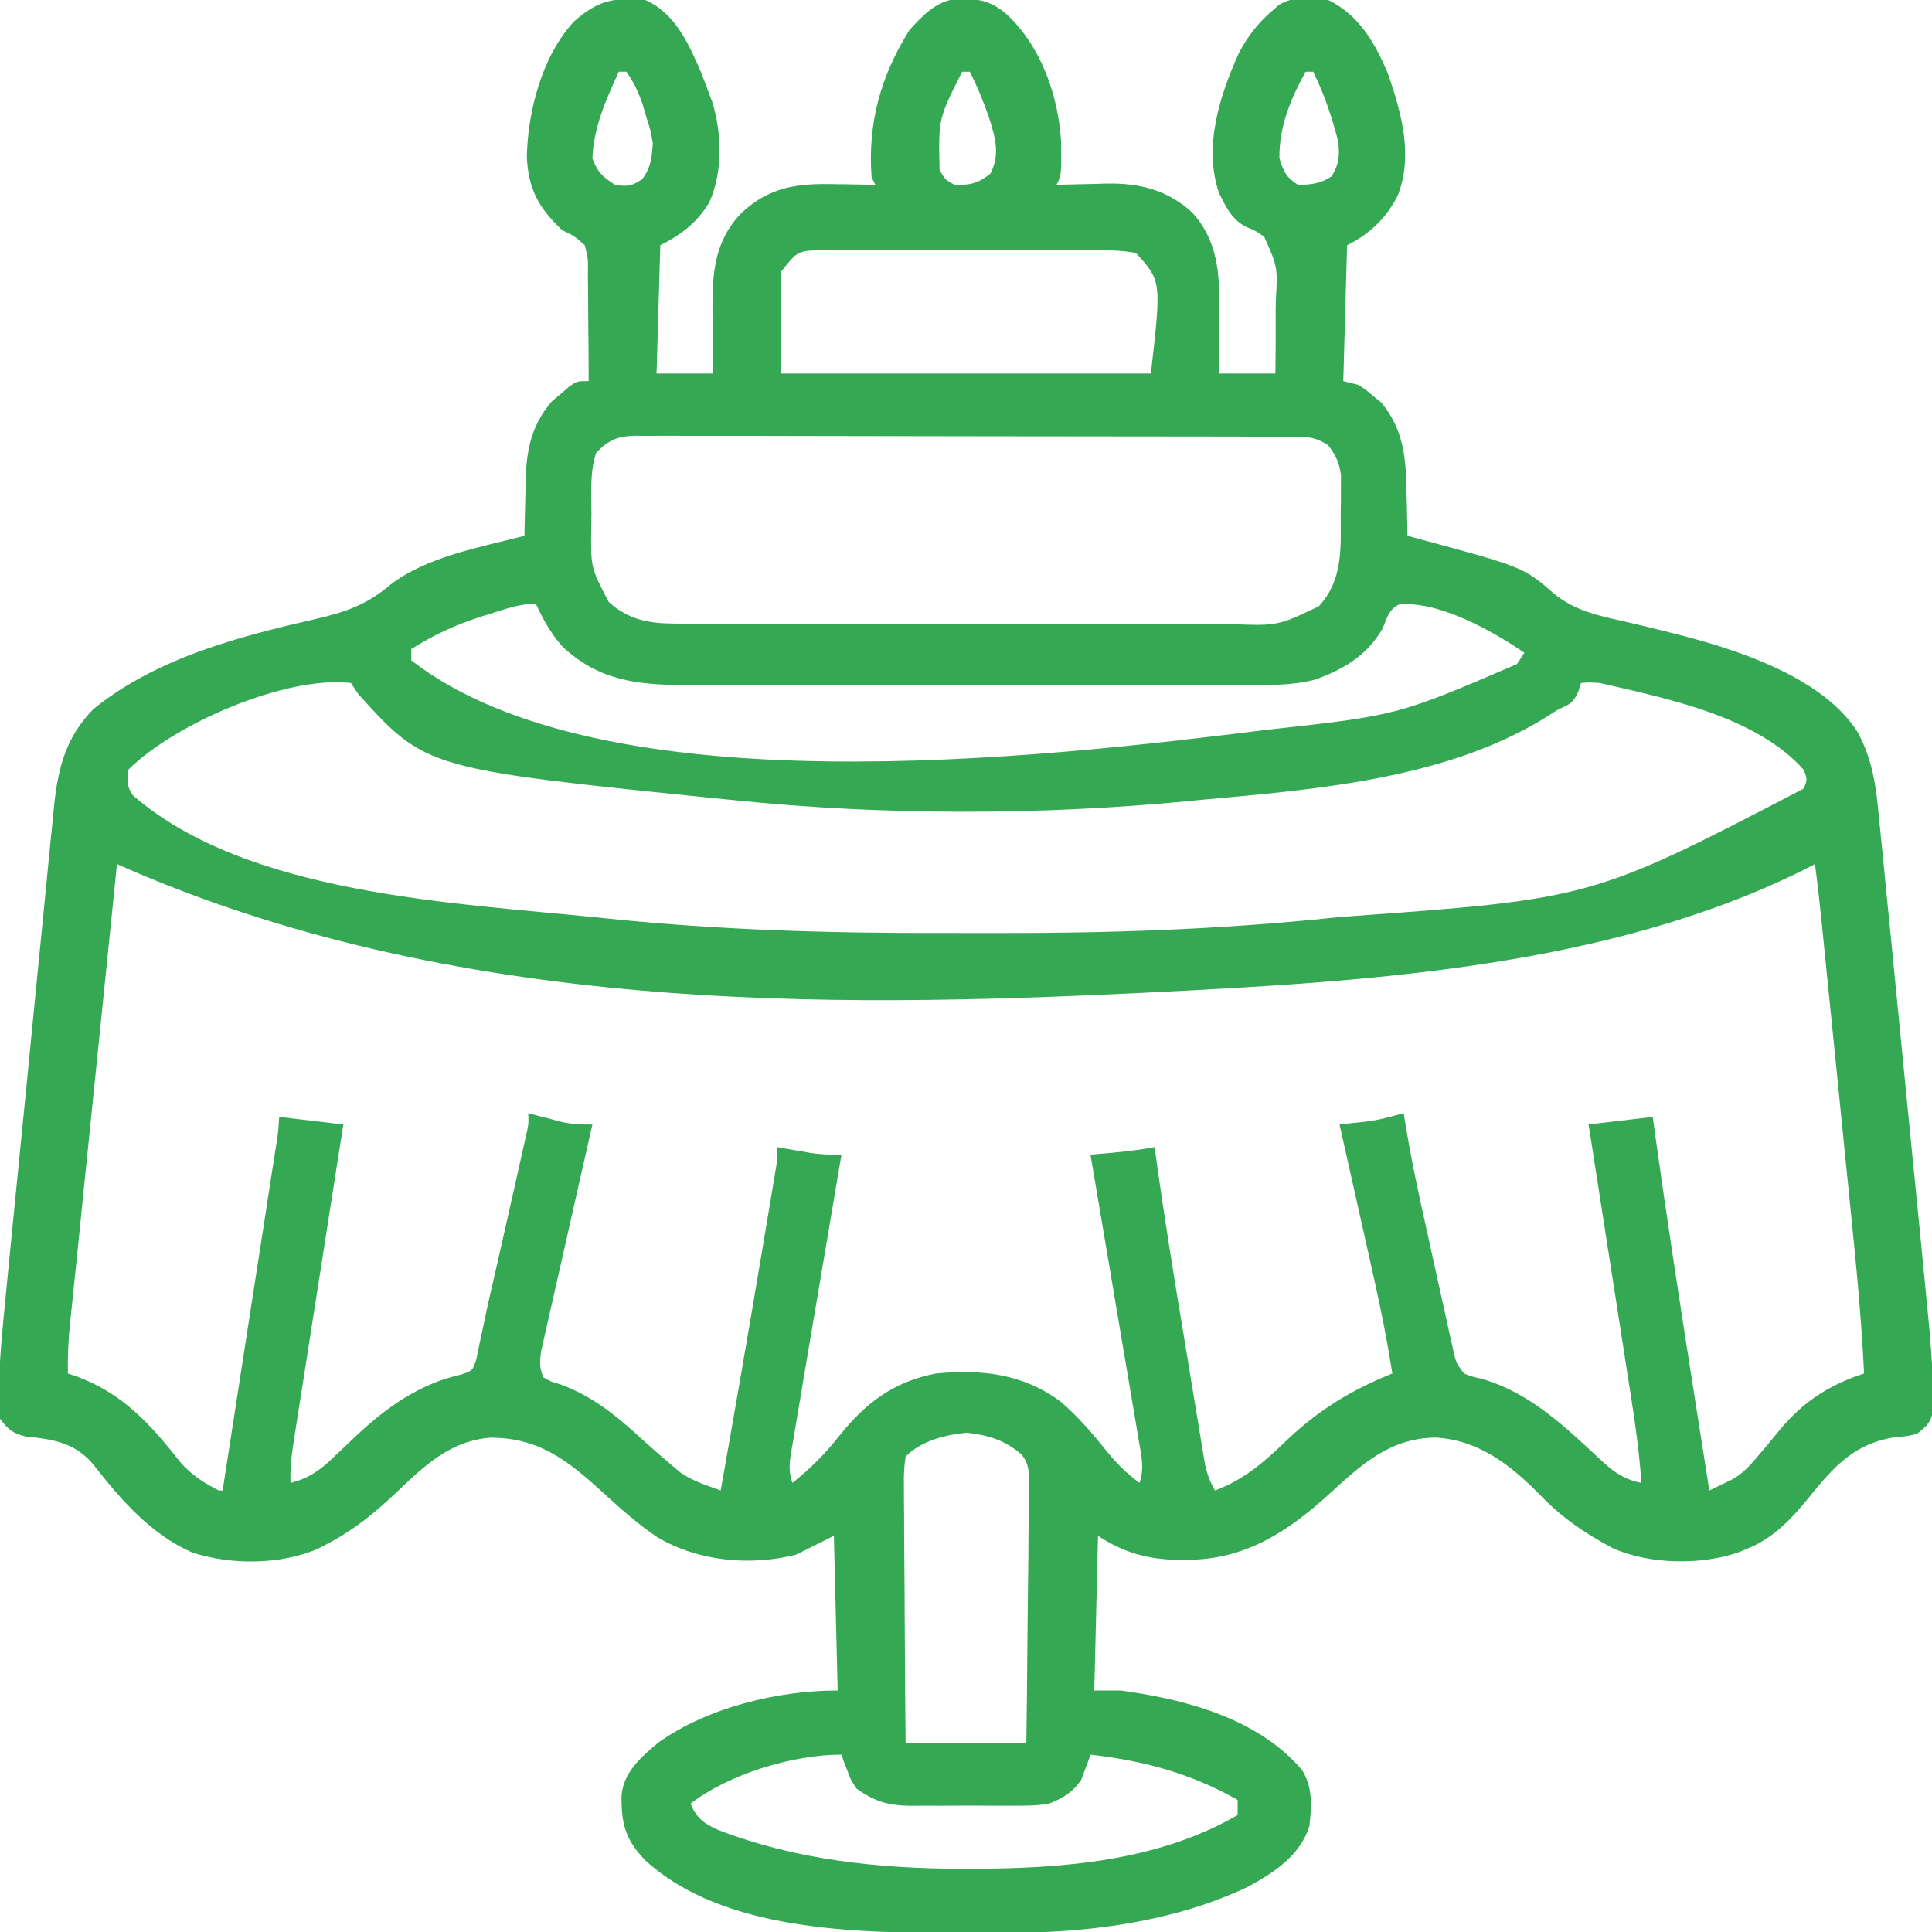 <svg width="35" height="35" viewBox="0 0 35 35" fill="none" xmlns="http://www.w3.org/2000/svg">
<g clip-path="url(#clip0_5810_43166)">
<path d="M11.689 -0C12.226 0.233 12.476 0.79 12.697 1.303C12.75 1.438 12.801 1.573 12.851 1.709C12.868 1.754 12.885 1.8 12.903 1.847C13.079 2.413 13.095 3.119 12.851 3.661C12.639 4.025 12.335 4.257 11.962 4.443C11.94 5.21 11.917 5.977 11.894 6.767C12.232 6.767 12.571 6.767 12.919 6.767C12.918 6.646 12.916 6.525 12.915 6.4C12.913 6.239 12.912 6.078 12.911 5.917C12.91 5.838 12.909 5.758 12.907 5.676C12.903 4.975 12.926 4.384 13.434 3.856C13.951 3.376 14.461 3.319 15.141 3.337C15.21 3.338 15.28 3.339 15.351 3.339C15.52 3.342 15.69 3.345 15.859 3.349C15.836 3.304 15.814 3.259 15.79 3.213C15.715 2.235 15.956 1.374 16.474 0.547C16.699 0.297 16.958 0.022 17.306 -0.016C17.707 -0.028 17.939 -0.003 18.252 0.273C18.866 0.855 19.173 1.736 19.223 2.569C19.229 3.171 19.229 3.171 19.14 3.349C19.182 3.348 19.224 3.347 19.267 3.345C19.461 3.339 19.655 3.336 19.849 3.332C19.915 3.33 19.981 3.328 20.049 3.325C20.647 3.317 21.148 3.44 21.597 3.849C22.007 4.301 22.089 4.822 22.086 5.419C22.086 5.498 22.086 5.577 22.086 5.658C22.085 5.739 22.084 5.821 22.084 5.904C22.084 5.987 22.083 6.07 22.083 6.156C22.082 6.36 22.081 6.564 22.08 6.767C22.418 6.767 22.756 6.767 23.105 6.767C23.109 6.444 23.112 6.121 23.11 5.797C23.109 5.687 23.11 5.577 23.112 5.467C23.147 4.836 23.147 4.836 22.902 4.288C22.742 4.179 22.742 4.179 22.573 4.109C22.316 3.98 22.201 3.739 22.08 3.486C21.801 2.651 22.095 1.737 22.44 0.968C22.598 0.666 22.777 0.431 23.037 0.205C23.078 0.169 23.119 0.133 23.161 0.095C23.436 -0.081 23.747 -0.041 24.062 -0C24.628 0.272 24.928 0.805 25.156 1.367C25.394 2.071 25.603 2.821 25.322 3.542C25.112 3.954 24.815 4.238 24.404 4.443C24.381 5.255 24.359 6.067 24.335 6.904C24.426 6.927 24.516 6.949 24.609 6.973C24.746 7.062 24.746 7.062 24.882 7.178C24.927 7.214 24.973 7.251 25.019 7.289C25.433 7.78 25.472 8.303 25.48 8.925C25.483 9.038 25.483 9.038 25.487 9.154C25.491 9.338 25.495 9.522 25.498 9.707C25.536 9.717 25.575 9.727 25.614 9.738C27.602 10.274 27.602 10.274 28.161 10.762C28.531 11.058 28.927 11.147 29.383 11.248C29.62 11.301 29.856 11.36 30.092 11.418C30.138 11.429 30.185 11.441 30.233 11.453C31.357 11.731 32.985 12.225 33.647 13.254C33.935 13.771 33.992 14.289 34.045 14.868C34.056 14.973 34.066 15.079 34.077 15.184C34.107 15.469 34.134 15.754 34.161 16.039C34.19 16.338 34.22 16.638 34.251 16.938C34.301 17.441 34.35 17.944 34.399 18.448C34.455 19.027 34.512 19.607 34.57 20.186C34.632 20.806 34.694 21.426 34.755 22.046C34.772 22.223 34.79 22.4 34.807 22.577C34.835 22.857 34.862 23.137 34.889 23.418C34.899 23.52 34.909 23.622 34.919 23.724C34.97 24.229 35.01 24.734 35.023 25.242C35.026 25.365 35.026 25.365 35.03 25.491C34.993 25.746 34.929 25.823 34.726 25.976C34.542 26.019 34.542 26.019 34.337 26.036C33.6 26.145 33.223 26.567 32.773 27.125C32.465 27.504 32.132 27.861 31.671 28.049C31.622 28.07 31.572 28.09 31.521 28.112C30.833 28.36 29.888 28.344 29.222 28.049C28.714 27.778 28.289 27.492 27.892 27.074C27.359 26.534 26.786 26.089 26.011 26.043C25.189 26.052 24.679 26.517 24.099 27.049C23.325 27.753 22.557 28.26 21.481 28.258C21.428 28.258 21.374 28.258 21.318 28.258C20.784 28.247 20.339 28.12 19.892 27.822C19.869 28.747 19.847 29.672 19.824 30.625C19.982 30.625 20.14 30.625 20.302 30.625C21.482 30.785 22.781 31.128 23.584 32.06C23.786 32.378 23.761 32.722 23.72 33.086C23.551 33.62 23.071 33.931 22.601 34.184C21.303 34.8 19.797 35.007 18.372 35.014C18.308 35.014 18.243 35.015 18.177 35.015C17.969 35.016 17.762 35.017 17.555 35.017C17.484 35.017 17.414 35.017 17.341 35.017C15.541 35.015 13.105 34.999 11.689 33.701C11.326 33.328 11.253 33.031 11.26 32.519C11.303 32.095 11.62 31.825 11.932 31.564C12.825 30.931 14.09 30.625 15.175 30.625C15.153 29.7 15.13 28.775 15.107 27.822C14.881 27.935 14.656 28.048 14.423 28.164C13.589 28.372 12.667 28.288 11.921 27.856C11.553 27.61 11.229 27.32 10.904 27.021C10.275 26.451 9.763 26.047 8.886 26.045C8.159 26.101 7.691 26.551 7.186 27.032C6.801 27.397 6.42 27.711 5.947 27.959C5.891 27.988 5.836 28.018 5.779 28.048C5.096 28.352 4.179 28.356 3.473 28.121C2.729 27.79 2.193 27.173 1.699 26.541C1.363 26.132 0.964 26.075 0.462 26.023C0.225 25.965 0.149 25.896 -0 25.703C-0.031 25.491 -0.031 25.491 -0.024 25.242C-0.022 25.175 -0.022 25.175 -0.02 25.106C-0.005 24.593 0.043 24.084 0.094 23.574C0.105 23.468 0.115 23.362 0.125 23.256C0.153 22.971 0.181 22.686 0.209 22.401C0.227 22.223 0.244 22.044 0.262 21.866C0.323 21.242 0.386 20.618 0.448 19.994C0.506 19.414 0.563 18.835 0.619 18.255C0.667 17.755 0.717 17.255 0.767 16.755C0.797 16.458 0.826 16.16 0.855 15.862C0.881 15.583 0.909 15.303 0.938 15.024C0.949 14.921 0.958 14.819 0.968 14.717C1.035 13.987 1.162 13.384 1.691 12.847C2.833 11.919 4.323 11.533 5.729 11.211C6.263 11.087 6.648 10.954 7.073 10.592C7.737 10.081 8.706 9.913 9.501 9.707C9.502 9.637 9.502 9.637 9.503 9.566C9.507 9.352 9.513 9.139 9.519 8.925C9.52 8.852 9.52 8.779 9.521 8.704C9.539 8.142 9.626 7.705 9.997 7.271C10.049 7.228 10.101 7.184 10.155 7.139C10.207 7.094 10.26 7.049 10.313 7.002C10.459 6.904 10.459 6.904 10.664 6.904C10.664 6.559 10.662 6.213 10.657 5.868C10.656 5.75 10.655 5.633 10.655 5.515C10.656 5.346 10.653 5.177 10.65 5.008C10.651 4.93 10.651 4.93 10.652 4.849C10.652 4.681 10.652 4.681 10.595 4.443C10.403 4.274 10.403 4.274 10.185 4.17C9.761 3.77 9.57 3.428 9.544 2.841C9.561 2.011 9.82 1.015 10.396 0.392C10.822 0.012 11.118 -0.055 11.689 -0ZM11.21 1.299C10.98 1.802 10.752 2.31 10.732 2.871C10.833 3.132 10.909 3.194 11.142 3.349C11.364 3.384 11.452 3.372 11.638 3.243C11.795 3.023 11.806 2.866 11.826 2.598C11.784 2.351 11.784 2.351 11.706 2.11C11.682 2.03 11.659 1.949 11.634 1.866C11.558 1.655 11.478 1.481 11.347 1.299C11.302 1.299 11.257 1.299 11.21 1.299ZM17.431 1.299C17 2.149 17 2.149 17.021 3.076C17.121 3.256 17.121 3.256 17.294 3.349C17.579 3.355 17.721 3.323 17.944 3.144C18.121 2.791 18.031 2.493 17.916 2.127C17.816 1.842 17.707 1.567 17.568 1.299C17.523 1.299 17.478 1.299 17.431 1.299ZM23.652 1.299C23.381 1.794 23.169 2.294 23.178 2.867C23.252 3.109 23.3 3.214 23.515 3.349C23.754 3.345 23.921 3.33 24.122 3.196C24.259 2.983 24.276 2.791 24.238 2.543C24.125 2.107 23.989 1.702 23.789 1.299C23.744 1.299 23.698 1.299 23.652 1.299ZM14.15 4.922C14.15 5.531 14.15 6.14 14.15 6.767C16.361 6.767 18.571 6.767 20.849 6.767C21.041 5.089 21.041 5.089 20.576 4.58C20.366 4.546 20.194 4.533 19.984 4.536C19.925 4.535 19.865 4.535 19.804 4.534C19.607 4.532 19.41 4.533 19.213 4.535C19.076 4.534 18.939 4.534 18.802 4.534C18.515 4.533 18.228 4.534 17.942 4.535C17.574 4.537 17.206 4.536 16.838 4.534C16.555 4.533 16.273 4.533 15.99 4.534C15.854 4.534 15.719 4.534 15.583 4.533C15.394 4.533 15.204 4.534 15.015 4.536C14.931 4.535 14.931 4.535 14.845 4.534C14.436 4.541 14.43 4.572 14.15 4.922ZM10.8 8.203C10.681 8.559 10.716 8.937 10.715 9.31C10.713 9.392 10.712 9.475 10.711 9.56C10.701 10.28 10.701 10.28 11.027 10.904C11.388 11.232 11.765 11.296 12.239 11.297C12.286 11.297 12.333 11.297 12.381 11.298C12.537 11.299 12.693 11.298 12.849 11.298C12.962 11.298 13.074 11.299 13.186 11.299C13.491 11.3 13.795 11.3 14.1 11.3C14.354 11.3 14.609 11.3 14.863 11.3C15.464 11.301 16.064 11.301 16.665 11.301C17.284 11.3 17.903 11.301 18.521 11.303C19.053 11.304 19.585 11.304 20.117 11.304C20.435 11.304 20.752 11.304 21.07 11.305C21.368 11.306 21.667 11.306 21.965 11.305C22.075 11.305 22.184 11.305 22.293 11.306C23.145 11.339 23.145 11.339 23.891 10.985C24.332 10.503 24.29 9.939 24.288 9.327C24.29 9.243 24.291 9.16 24.292 9.074C24.292 8.954 24.292 8.954 24.292 8.831C24.292 8.758 24.292 8.685 24.293 8.61C24.263 8.378 24.201 8.253 24.062 8.066C23.815 7.902 23.637 7.91 23.352 7.911C23.3 7.911 23.248 7.911 23.195 7.91C23.02 7.909 22.846 7.91 22.672 7.91C22.547 7.909 22.422 7.909 22.298 7.908C21.958 7.907 21.619 7.907 21.28 7.907C20.997 7.907 20.714 7.906 20.431 7.906C19.763 7.904 19.096 7.904 18.428 7.904C17.739 7.904 17.05 7.903 16.36 7.901C15.769 7.899 15.178 7.898 14.587 7.898C14.233 7.898 13.88 7.898 13.527 7.896C13.194 7.895 12.862 7.895 12.53 7.896C12.408 7.896 12.286 7.896 12.164 7.895C11.997 7.894 11.831 7.895 11.665 7.896C11.616 7.895 11.568 7.894 11.518 7.894C11.194 7.898 11.026 7.97 10.8 8.203ZM8.886 11.117C8.828 11.135 8.77 11.153 8.71 11.172C8.256 11.319 7.855 11.502 7.451 11.758C7.451 11.825 7.451 11.893 7.451 11.963C10.925 14.657 18.856 13.73 22.953 13.221C25.322 12.96 25.322 12.96 27.48 12.031C27.525 11.963 27.57 11.896 27.617 11.826C27.043 11.433 26.069 10.883 25.349 10.951C25.152 11.037 25.126 11.213 25.04 11.398C24.763 11.878 24.325 12.135 23.817 12.314C23.35 12.432 22.872 12.411 22.393 12.408C22.274 12.409 22.155 12.409 22.037 12.41C21.716 12.411 21.396 12.411 21.075 12.41C20.738 12.409 20.402 12.41 20.065 12.41C19.5 12.411 18.935 12.41 18.369 12.409C17.717 12.407 17.065 12.408 16.413 12.409C15.852 12.41 15.291 12.411 14.729 12.41C14.395 12.409 14.06 12.409 13.726 12.41C13.411 12.411 13.096 12.41 12.781 12.409C12.666 12.409 12.552 12.409 12.437 12.409C11.563 12.413 10.839 12.332 10.182 11.706C9.978 11.472 9.836 11.218 9.707 10.937C9.415 10.937 9.163 11.03 8.886 11.117ZM2.324 13.945C2.298 14.14 2.295 14.245 2.407 14.408C4.477 16.21 8.232 16.355 10.852 16.624C10.903 16.629 10.954 16.635 11.007 16.64C13.047 16.852 15.092 16.908 17.142 16.902C17.44 16.902 17.738 16.902 18.035 16.903C20.07 16.907 22.101 16.839 24.126 16.628C24.181 16.623 24.236 16.617 24.293 16.611C28.838 16.285 28.838 16.285 32.675 14.287C32.744 14.119 32.744 14.119 32.675 13.945C31.811 12.973 30.196 12.654 28.984 12.373C28.79 12.361 28.79 12.361 28.642 12.373C28.617 12.453 28.617 12.453 28.591 12.535C28.489 12.748 28.439 12.756 28.232 12.851C28.129 12.915 28.026 12.979 27.924 13.044C26.119 14.125 23.788 14.306 21.738 14.492C21.666 14.499 21.593 14.506 21.519 14.514C18.824 14.773 15.954 14.773 13.261 14.492C13.217 14.488 13.173 14.483 13.127 14.479C7.721 13.931 7.721 13.931 6.494 12.578C6.449 12.51 6.403 12.443 6.357 12.373C5.176 12.235 3.154 13.115 2.324 13.945ZM2.119 15.654C2.023 16.593 1.927 17.532 1.832 18.471C1.787 18.907 1.743 19.343 1.698 19.78C1.655 20.201 1.612 20.623 1.569 21.046C1.553 21.205 1.537 21.365 1.52 21.525C1.483 21.893 1.445 22.262 1.408 22.63C1.381 22.898 1.353 23.165 1.325 23.433C1.319 23.495 1.312 23.557 1.306 23.621C1.294 23.736 1.282 23.85 1.27 23.965C1.238 24.273 1.224 24.573 1.23 24.883C1.28 24.899 1.331 24.916 1.383 24.933C2.226 25.244 2.726 25.801 3.271 26.494C3.478 26.728 3.688 26.859 3.964 27.002C3.987 27.002 4.009 27.002 4.033 27.002C4.167 26.14 4.3 25.277 4.434 24.415C4.496 24.015 4.558 23.615 4.62 23.214C4.68 22.828 4.74 22.442 4.8 22.056C4.822 21.909 4.845 21.761 4.868 21.613C4.9 21.407 4.932 21.201 4.964 20.995C4.974 20.934 4.983 20.872 4.993 20.809C5.04 20.523 5.04 20.523 5.058 20.234C5.442 20.279 5.825 20.325 6.22 20.371C6.191 20.556 6.162 20.74 6.132 20.93C6.037 21.54 5.941 22.15 5.846 22.76C5.788 23.13 5.73 23.499 5.672 23.869C5.616 24.226 5.56 24.582 5.505 24.939C5.483 25.076 5.462 25.212 5.44 25.348C5.41 25.538 5.381 25.729 5.351 25.92C5.342 25.976 5.333 26.032 5.324 26.09C5.284 26.351 5.252 26.6 5.263 26.865C5.625 26.775 5.841 26.6 6.101 26.344C6.179 26.269 6.258 26.195 6.337 26.121C6.375 26.084 6.413 26.048 6.453 26.011C6.996 25.501 7.603 25.067 8.344 24.905C8.561 24.833 8.561 24.833 8.63 24.623C8.656 24.496 8.656 24.496 8.682 24.367C8.698 24.296 8.698 24.296 8.713 24.223C8.736 24.116 8.759 24.008 8.781 23.901C8.836 23.635 8.898 23.371 8.959 23.107C9.027 22.811 9.093 22.515 9.16 22.218C9.212 21.988 9.264 21.757 9.316 21.526C9.349 21.379 9.382 21.232 9.415 21.085C9.431 21.017 9.446 20.948 9.462 20.877C9.476 20.813 9.491 20.75 9.505 20.684C9.518 20.629 9.53 20.573 9.543 20.515C9.576 20.362 9.576 20.362 9.57 20.166C9.625 20.181 9.68 20.195 9.737 20.211C9.81 20.23 9.883 20.249 9.959 20.268C10.031 20.288 10.103 20.306 10.177 20.326C10.371 20.367 10.535 20.375 10.732 20.371C10.72 20.424 10.708 20.478 10.695 20.533C10.581 21.035 10.467 21.538 10.354 22.041C10.296 22.3 10.238 22.558 10.179 22.817C10.122 23.066 10.066 23.316 10.01 23.566C9.988 23.661 9.967 23.756 9.945 23.851C9.914 23.984 9.885 24.118 9.855 24.251C9.838 24.327 9.821 24.403 9.803 24.481C9.776 24.669 9.771 24.777 9.843 24.951C9.98 25.03 9.98 25.03 10.151 25.079C10.751 25.3 11.185 25.663 11.652 26.092C11.824 26.248 11.998 26.4 12.176 26.549C12.227 26.592 12.278 26.635 12.33 26.679C12.489 26.783 12.618 26.843 12.794 26.907C12.843 26.925 12.892 26.943 12.943 26.961C12.999 26.981 12.999 26.981 13.056 27.002C13.311 25.565 13.56 24.128 13.801 22.689C13.826 22.542 13.85 22.395 13.875 22.248C13.91 22.041 13.944 21.835 13.979 21.628C13.989 21.566 14 21.504 14.01 21.44C14.02 21.383 14.029 21.326 14.039 21.267C14.051 21.193 14.051 21.193 14.064 21.117C14.086 20.974 14.086 20.974 14.082 20.781C14.137 20.791 14.192 20.801 14.249 20.811C14.358 20.83 14.358 20.83 14.47 20.849C14.543 20.862 14.615 20.875 14.689 20.888C14.878 20.915 15.053 20.92 15.244 20.918C15.225 21.025 15.225 21.025 15.207 21.134C15.093 21.807 14.979 22.48 14.866 23.153C14.808 23.499 14.749 23.845 14.69 24.191C14.634 24.525 14.577 24.859 14.521 25.192C14.5 25.32 14.478 25.448 14.457 25.575C14.426 25.753 14.396 25.931 14.367 26.11C14.357 26.163 14.348 26.216 14.339 26.27C14.301 26.499 14.28 26.642 14.355 26.865C14.678 26.607 14.95 26.337 15.205 26.011C15.687 25.411 16.186 25.033 16.953 24.883C17.777 24.803 18.53 24.884 19.213 25.391C19.524 25.657 19.785 25.961 20.04 26.279C20.223 26.507 20.409 26.691 20.644 26.865C20.733 26.597 20.679 26.381 20.632 26.11C20.623 26.054 20.614 25.998 20.604 25.94C20.573 25.754 20.541 25.569 20.51 25.384C20.488 25.256 20.467 25.127 20.445 24.999C20.388 24.66 20.331 24.322 20.273 23.984C20.215 23.639 20.157 23.294 20.099 22.949C19.985 22.272 19.87 21.595 19.755 20.918C19.805 20.914 19.854 20.91 19.905 20.905C20.246 20.876 20.582 20.845 20.918 20.781C20.933 20.896 20.933 20.896 20.949 21.013C21.098 22.091 21.273 23.164 21.452 24.238C21.495 24.497 21.537 24.756 21.58 25.016C21.613 25.217 21.646 25.419 21.68 25.621C21.696 25.716 21.712 25.812 21.727 25.908C21.749 26.041 21.771 26.173 21.793 26.306C21.806 26.381 21.818 26.456 21.831 26.534C21.871 26.711 21.921 26.845 22.011 27.002C22.539 26.804 22.898 26.489 23.297 26.105C23.872 25.554 24.487 25.176 25.224 24.883C25.134 24.308 25.022 23.742 24.895 23.175C24.877 23.094 24.859 23.013 24.84 22.93C24.783 22.675 24.726 22.42 24.669 22.165C24.63 21.991 24.591 21.817 24.552 21.643C24.457 21.219 24.362 20.795 24.267 20.371C24.309 20.366 24.352 20.362 24.395 20.357C24.479 20.348 24.479 20.348 24.564 20.339C24.646 20.33 24.646 20.33 24.73 20.321C24.889 20.302 25.04 20.272 25.194 20.23C25.272 20.209 25.349 20.188 25.429 20.166C25.437 20.215 25.445 20.264 25.453 20.314C25.537 20.836 25.64 21.351 25.754 21.867C25.78 21.987 25.78 21.987 25.808 22.11C25.845 22.278 25.882 22.446 25.919 22.614C25.976 22.872 26.033 23.13 26.089 23.387C26.126 23.551 26.162 23.715 26.198 23.879C26.215 23.956 26.232 24.033 26.249 24.113C26.265 24.184 26.281 24.255 26.298 24.328C26.311 24.391 26.325 24.454 26.34 24.518C26.382 24.694 26.382 24.694 26.523 24.883C26.667 24.94 26.667 24.94 26.835 24.977C27.737 25.232 28.375 25.872 29.048 26.493C29.264 26.689 29.444 26.805 29.736 26.865C29.689 26.165 29.575 25.476 29.466 24.784C29.447 24.656 29.427 24.528 29.407 24.401C29.355 24.067 29.303 23.733 29.251 23.4C29.198 23.058 29.144 22.717 29.091 22.375C28.987 21.707 28.883 21.039 28.779 20.371C29.354 20.303 29.354 20.303 29.941 20.234C29.958 20.356 29.974 20.478 29.992 20.604C30.195 22.06 30.418 23.512 30.646 24.964C30.658 25.039 30.658 25.039 30.67 25.116C30.768 25.745 30.867 26.373 30.966 27.002C31.054 26.96 31.142 26.918 31.229 26.875C31.278 26.851 31.327 26.828 31.377 26.803C31.565 26.7 31.687 26.568 31.825 26.404C31.902 26.314 31.902 26.314 31.981 26.222C32.072 26.113 32.162 26.003 32.252 25.893C32.674 25.387 33.145 25.087 33.769 24.883C33.724 23.912 33.63 22.948 33.532 21.981C33.515 21.816 33.499 21.65 33.482 21.485C33.448 21.14 33.413 20.795 33.378 20.45C33.333 20.009 33.289 19.568 33.245 19.127C33.203 18.704 33.16 18.281 33.117 17.858C33.109 17.779 33.101 17.698 33.093 17.616C33.07 17.389 33.047 17.162 33.024 16.935C33.018 16.868 33.011 16.802 33.004 16.733C32.968 16.373 32.927 16.014 32.88 15.654C32.816 15.687 32.751 15.72 32.684 15.755C29.121 17.528 24.768 17.784 20.849 17.978C20.77 17.982 20.691 17.986 20.61 17.99C15.033 18.256 8.224 18.369 2.119 15.654ZM16.406 26.387C16.38 26.563 16.371 26.71 16.375 26.887C16.375 26.938 16.375 26.988 16.375 27.04C16.375 27.208 16.377 27.375 16.379 27.543C16.38 27.659 16.38 27.776 16.38 27.892C16.381 28.198 16.384 28.503 16.387 28.809C16.39 29.121 16.391 29.433 16.392 29.745C16.395 30.357 16.4 30.97 16.406 31.582C17.128 31.582 17.849 31.582 18.593 31.582C18.602 30.919 18.61 30.257 18.614 29.594C18.617 29.287 18.62 28.979 18.624 28.671C18.629 28.374 18.631 28.077 18.632 27.78C18.633 27.667 18.634 27.554 18.637 27.441C18.64 27.282 18.64 27.123 18.64 26.964C18.641 26.918 18.643 26.871 18.644 26.823C18.642 26.638 18.627 26.496 18.507 26.351C18.204 26.087 17.901 25.998 17.508 25.955C17.116 25.994 16.69 26.102 16.406 26.387ZM12.509 32.676C12.622 32.937 12.743 33.03 13.004 33.149C14.421 33.698 15.93 33.853 17.44 33.855C17.487 33.855 17.535 33.855 17.584 33.855C19.229 33.852 20.97 33.724 22.421 32.881C22.421 32.791 22.421 32.7 22.421 32.607C21.566 32.125 20.727 31.898 19.755 31.787C19.741 31.828 19.727 31.869 19.712 31.912C19.691 31.967 19.67 32.021 19.649 32.078C19.629 32.131 19.609 32.185 19.588 32.241C19.439 32.467 19.251 32.578 19.003 32.676C18.773 32.714 18.548 32.714 18.316 32.712C18.251 32.712 18.186 32.712 18.119 32.713C17.982 32.713 17.845 32.712 17.709 32.711C17.5 32.71 17.292 32.711 17.084 32.713C16.95 32.713 16.817 32.712 16.683 32.712C16.622 32.712 16.56 32.713 16.496 32.714C16.09 32.708 15.849 32.639 15.517 32.402C15.411 32.241 15.411 32.241 15.351 32.078C15.329 32.023 15.308 31.968 15.287 31.912C15.273 31.871 15.258 31.829 15.244 31.787C14.361 31.787 13.206 32.138 12.509 32.676Z" fill="#34A853"/>
</g>
<defs>
<clipPath id="clip0_5810_43166">
<rect width="35" height="35" fill="white"/>
</clipPath>
</defs>
</svg>
